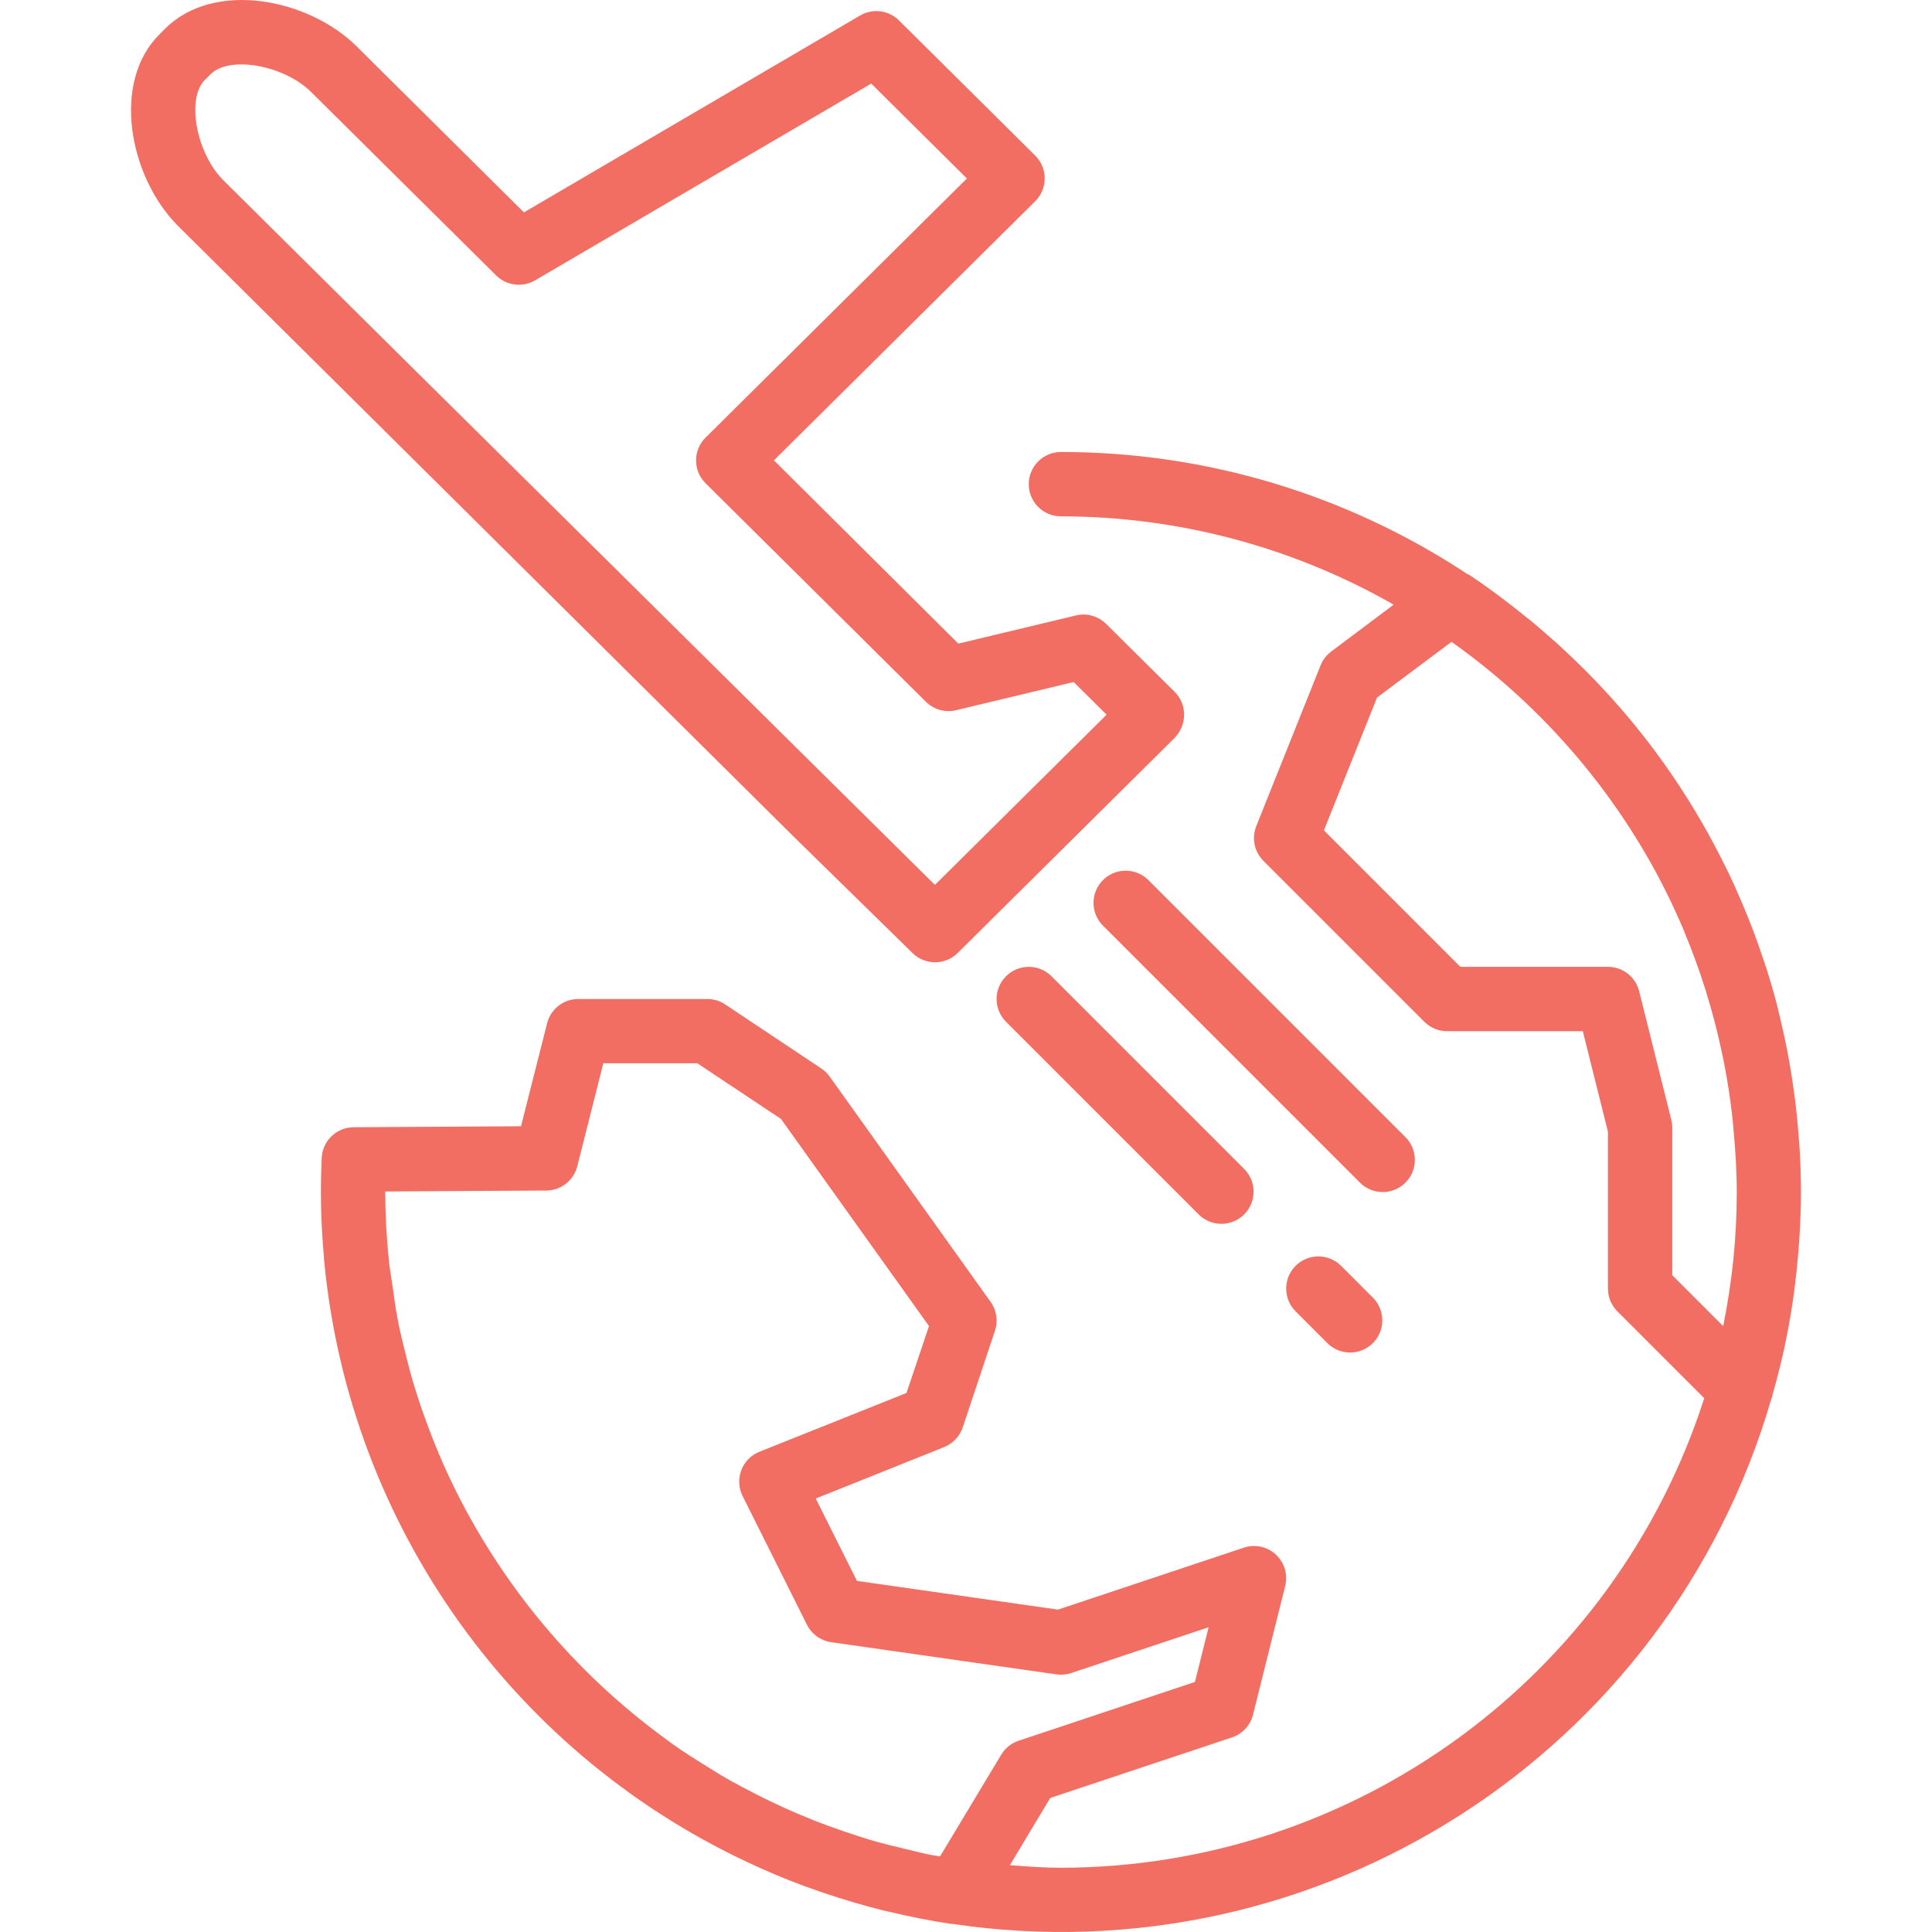 <svg width="84" height="84" viewBox="0 0 84 84" fill="none" xmlns="http://www.w3.org/2000/svg">
<g clip-path="url(#clip0_1_282)">
<path d="M51.065 30.073L48.093 27.126C47.749 26.784 47.253 26.645 46.782 26.758L41.667 27.983L33.649 20.015L45.008 8.75C45.557 8.206 45.56 7.32 45.016 6.772C45.014 6.769 45.011 6.766 45.008 6.764L39.086 0.888C38.636 0.441 37.941 0.354 37.394 0.675L22.779 9.234L15.504 2.014C13.392 -0.073 9.313 -0.865 7.194 1.233L6.937 1.489C4.838 3.571 5.612 7.645 7.696 9.78L15.74 17.758L34.431 36.3L39.675 41.438C40.219 41.972 41.09 41.972 41.634 41.438L51.065 32.088C51.332 31.815 51.483 31.449 51.484 31.067C51.483 30.693 51.331 30.335 51.065 30.073ZM40.648 38.474L17.712 15.771L9.683 7.81C8.523 6.622 8.102 4.273 8.906 3.476L9.164 3.22C9.984 2.41 12.348 2.831 13.527 4.001L21.571 11.975C22.022 12.422 22.716 12.51 23.264 12.189L37.88 3.634L42.038 7.761L30.677 19.026C30.129 19.57 30.125 20.456 30.669 21.004C30.672 21.007 30.675 21.009 30.677 21.012L40.256 30.511C40.6 30.852 41.096 30.992 41.567 30.879L46.681 29.654L48.113 31.073L40.648 38.474Z" fill="#F36E62"/>
<path d="M61.106 49.441L49.914 38.249C49.358 37.712 48.473 37.727 47.936 38.283C47.413 38.825 47.413 39.685 47.936 40.227L59.128 51.419C59.674 51.965 60.56 51.965 61.106 51.419C61.652 50.873 61.652 49.987 61.106 49.441Z" fill="#F36E62"/>
<path d="M54.111 50.84L45.717 42.446C45.171 41.9 44.285 41.9 43.739 42.446C43.193 42.992 43.193 43.878 43.739 44.424L52.133 52.818C52.689 53.355 53.574 53.339 54.111 52.783C54.635 52.241 54.635 51.382 54.111 50.84Z" fill="#F36E62"/>
<path d="M59.707 56.435L58.308 55.036C57.762 54.49 56.876 54.49 56.33 55.036C55.784 55.583 55.784 56.468 56.33 57.015L57.729 58.414C58.285 58.95 59.17 58.935 59.707 58.379C60.231 57.837 60.231 56.978 59.707 56.435Z" fill="#F36E62"/>
<path d="M78.246 49.965C78.235 49.778 78.217 49.592 78.203 49.406C78.171 48.971 78.131 48.537 78.081 48.106C78.057 47.896 78.029 47.686 78.001 47.479C77.944 47.059 77.88 46.647 77.807 46.236C77.772 46.037 77.738 45.838 77.699 45.64C77.608 45.172 77.505 44.711 77.393 44.25C77.361 44.117 77.334 43.982 77.3 43.849C77.16 43.289 76.996 42.73 76.822 42.17C76.745 41.927 76.658 41.689 76.577 41.448C76.472 41.141 76.366 40.833 76.251 40.529C76.136 40.225 76.022 39.937 75.901 39.644C75.808 39.416 75.713 39.19 75.613 38.965C75.473 38.632 75.321 38.301 75.164 37.972C75.105 37.85 75.043 37.73 74.982 37.608C74.343 36.31 73.616 35.057 72.807 33.857L72.797 33.842C72.511 33.417 72.213 32.997 71.903 32.583C70.692 30.966 69.332 29.467 67.839 28.106L67.675 27.956C67.337 27.652 66.992 27.353 66.642 27.06C66.563 26.995 66.482 26.933 66.404 26.869C65.594 26.211 64.757 25.577 63.876 24.992C63.848 24.975 63.817 24.968 63.789 24.953C58.55 21.49 52.407 19.647 46.127 19.652C45.355 19.652 44.728 20.279 44.728 21.051C44.728 21.824 45.355 22.45 46.127 22.45C51.201 22.45 56.188 23.773 60.594 26.289L57.879 28.326C57.673 28.48 57.514 28.687 57.418 28.925L54.62 35.919C54.412 36.439 54.535 37.033 54.931 37.429L61.926 44.424C62.188 44.686 62.544 44.834 62.915 44.834H68.817L69.91 49.203V56.026C69.91 56.397 70.057 56.752 70.32 57.015L74.097 60.792C70.19 72.944 58.892 81.19 46.127 81.207C45.379 81.207 44.644 81.15 43.908 81.095L45.661 78.174L53.564 75.54C54.018 75.389 54.363 75.016 54.479 74.552L55.878 68.956C56.066 68.207 55.611 67.447 54.861 67.259C54.603 67.194 54.331 67.204 54.079 67.289L45.998 69.983L37.258 68.734L35.467 65.154L41.052 62.916C41.433 62.761 41.728 62.448 41.859 62.058L43.258 57.861C43.401 57.435 43.33 56.967 43.069 56.602L36.074 46.809C35.976 46.671 35.853 46.552 35.712 46.458L31.515 43.66C31.284 43.511 31.014 43.432 30.738 43.435H25.142C24.502 43.435 23.944 43.87 23.787 44.491L22.652 48.968L15.378 49.01C14.632 49.013 14.021 49.601 13.987 50.346C13.966 50.84 13.951 51.333 13.951 51.829C13.951 52.776 14 53.712 14.081 54.639C14.081 54.702 14.089 54.767 14.095 54.829C15.194 66.383 22.418 76.454 33.009 81.199L33.055 81.22C33.882 81.593 34.727 81.927 35.589 82.223C35.674 82.254 35.761 82.281 35.846 82.311C36.677 82.591 37.525 82.843 38.378 83.056L38.672 83.124C39.549 83.332 40.438 83.511 41.34 83.647H41.368H41.403C57.31 86.013 72.52 76.266 77.014 60.824C77.014 60.813 77.025 60.803 77.029 60.792C77.043 60.74 77.053 60.688 77.068 60.637C77.257 59.974 77.428 59.305 77.575 58.625L77.587 58.569C77.738 57.863 77.866 57.148 77.971 56.424C77.982 56.339 77.99 56.255 78.003 56.171C78.083 55.578 78.146 54.98 78.193 54.376C78.207 54.214 78.22 54.052 78.231 53.888C78.274 53.207 78.303 52.521 78.303 51.829C78.303 51.203 78.281 50.582 78.246 49.965ZM43.532 76.29L40.874 80.71C40.758 80.689 40.639 80.68 40.524 80.657C40.145 80.583 39.774 80.488 39.405 80.4C38.882 80.277 38.36 80.15 37.848 80C37.449 79.881 37.057 79.748 36.666 79.614C36.211 79.458 35.759 79.296 35.314 79.118C34.87 78.941 34.458 78.764 34.037 78.573C33.672 78.408 33.312 78.231 32.956 78.051C32.479 77.81 32.006 77.563 31.546 77.297C31.297 77.157 31.055 77 30.81 76.849C30.268 76.515 29.73 76.176 29.213 75.808C29.131 75.75 29.053 75.685 28.97 75.627C24.957 72.709 21.736 68.837 19.597 64.361C19.577 64.322 19.558 64.282 19.54 64.243C19.221 63.565 18.932 62.869 18.664 62.166C18.605 62.009 18.546 61.851 18.49 61.693C18.262 61.069 18.057 60.439 17.876 59.803C17.797 59.523 17.727 59.231 17.655 58.944C17.515 58.394 17.375 57.843 17.276 57.283C17.189 56.829 17.129 56.364 17.065 55.903C17.003 55.483 16.925 55.055 16.89 54.625C16.803 53.706 16.75 52.776 16.75 51.834L16.749 51.803L23.752 51.763C24.389 51.759 24.943 51.325 25.099 50.707L26.231 46.23H30.319L33.956 48.65L40.391 57.655L39.412 60.564L33.019 63.12C32.301 63.407 31.952 64.221 32.239 64.938C32.254 64.974 32.27 65.01 32.287 65.045L35.085 70.641C35.29 71.051 35.684 71.335 36.138 71.4L45.931 72.799C46.146 72.829 46.366 72.81 46.572 72.742L52.548 70.75L51.954 73.128L44.289 75.683C43.972 75.788 43.704 76.004 43.532 76.29ZM75.362 54.773C75.259 55.746 75.114 56.703 74.921 57.658L72.708 55.446V49.031C72.708 48.916 72.693 48.802 72.666 48.691L71.267 43.095C71.111 42.472 70.551 42.036 69.91 42.036H63.494L57.561 36.103L59.871 30.329L63.109 27.906C66.756 30.491 69.77 33.87 71.923 37.787L71.977 37.885C72.405 38.676 72.798 39.488 73.154 40.322C73.187 40.403 73.218 40.484 73.252 40.564C73.934 42.205 74.465 43.905 74.838 45.642C74.873 45.805 74.91 45.967 74.942 46.131C75.106 46.957 75.235 47.796 75.328 48.649C75.345 48.808 75.356 48.971 75.371 49.131C75.454 50.024 75.511 50.923 75.511 51.836C75.511 52.817 75.461 53.797 75.362 54.773Z" fill="#F36E62"/>
</g>
<defs>
<clipPath id="clip0_1_282">
<rect width="84" height="84" fill="white"/>
</clipPath>
</defs>
</svg>
